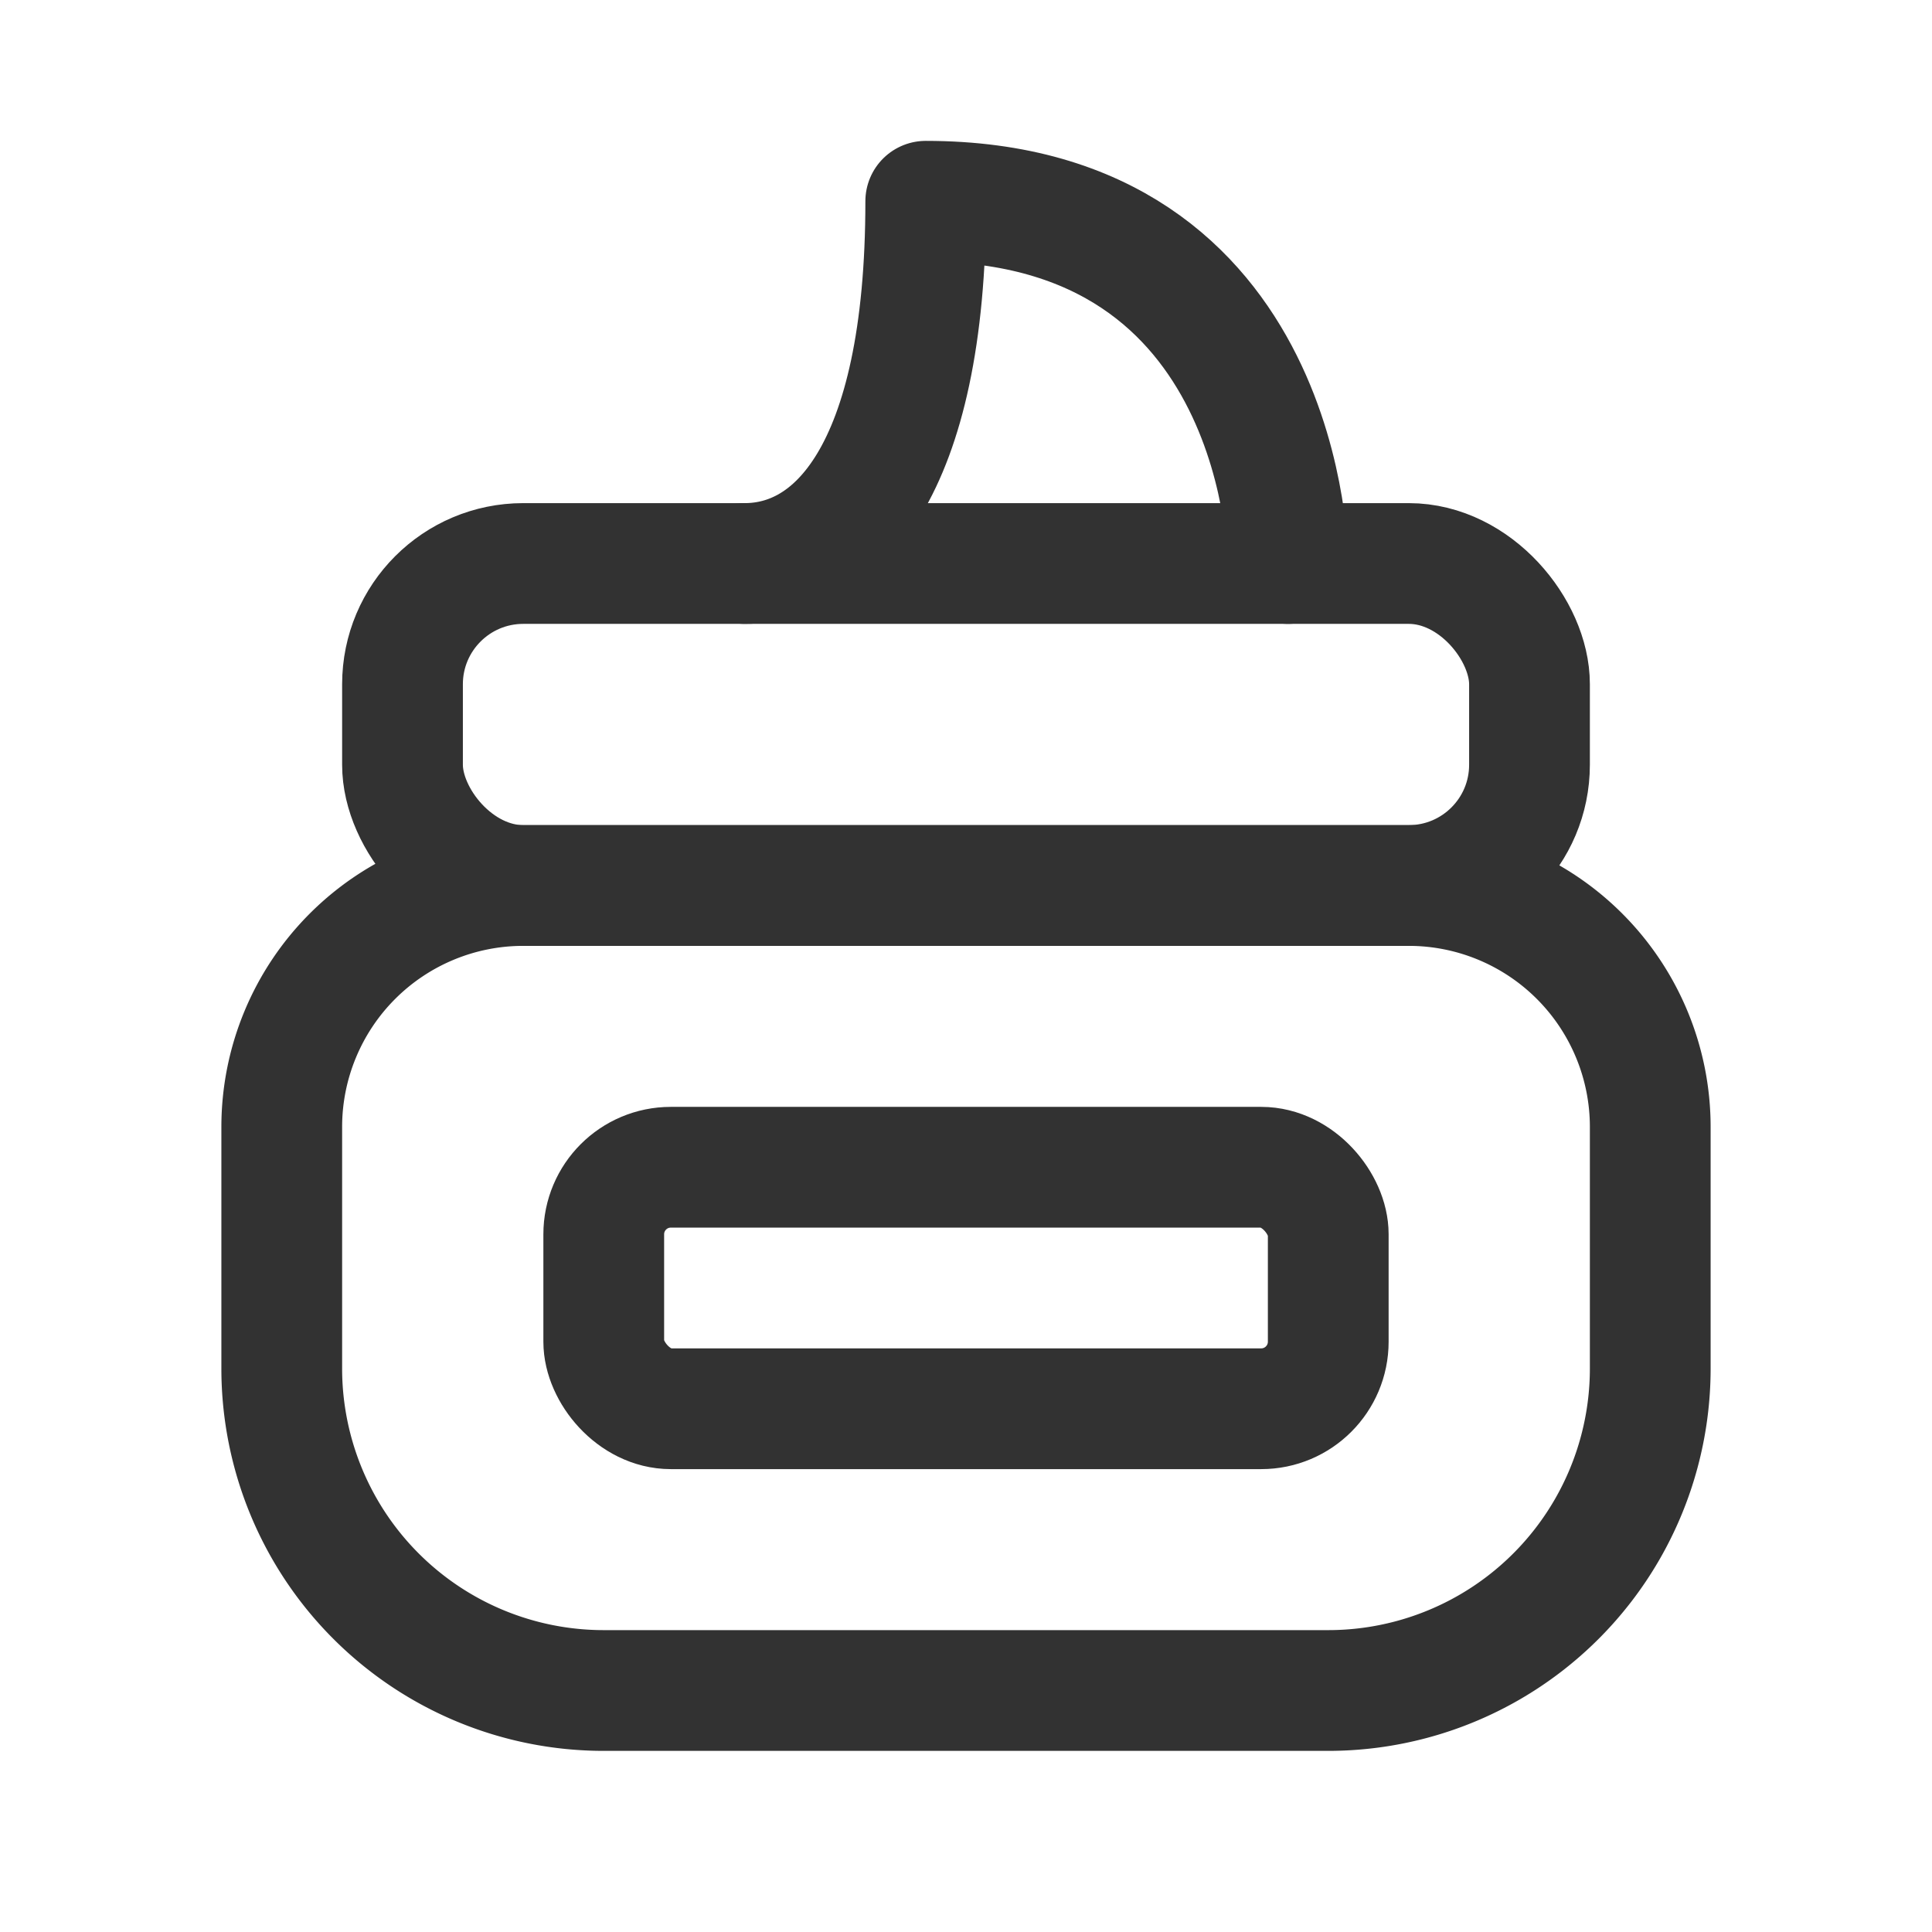 <svg id="Layer_3" data-name="Layer 3" xmlns="http://www.w3.org/2000/svg" viewBox="0 0 24 24"><title>body-care-cream</title><rect x="5" y="7" width="14" height="4" rx="1.5" stroke-width="1.5" stroke="#323232" stroke-linecap="round" stroke-linejoin="round" fill="none"/><path d="M9.25,7c1.125,0,2.25-1.125,2.25-4.5C16,2.5,16,7,16,7" fill="none" stroke="#323232" stroke-linecap="round" stroke-linejoin="round" stroke-width="1.5"/><path d="M6.5,11h11a3,3,0,0,1,3,3v3a4,4,0,0,1-4,4h-9a4,4,0,0,1-4-4V14a3,3,0,0,1,3-3Z" fill="none" stroke="#323232" stroke-linecap="round" stroke-linejoin="round" stroke-width="1.5"/><rect x="7.5" y="14.5" width="9" height="3" rx="0.833" stroke-width="1.5" stroke="#323232" stroke-linecap="round" stroke-linejoin="round" fill="none"/><path d="M0,0H24V24H0Z" fill="none"/></svg>